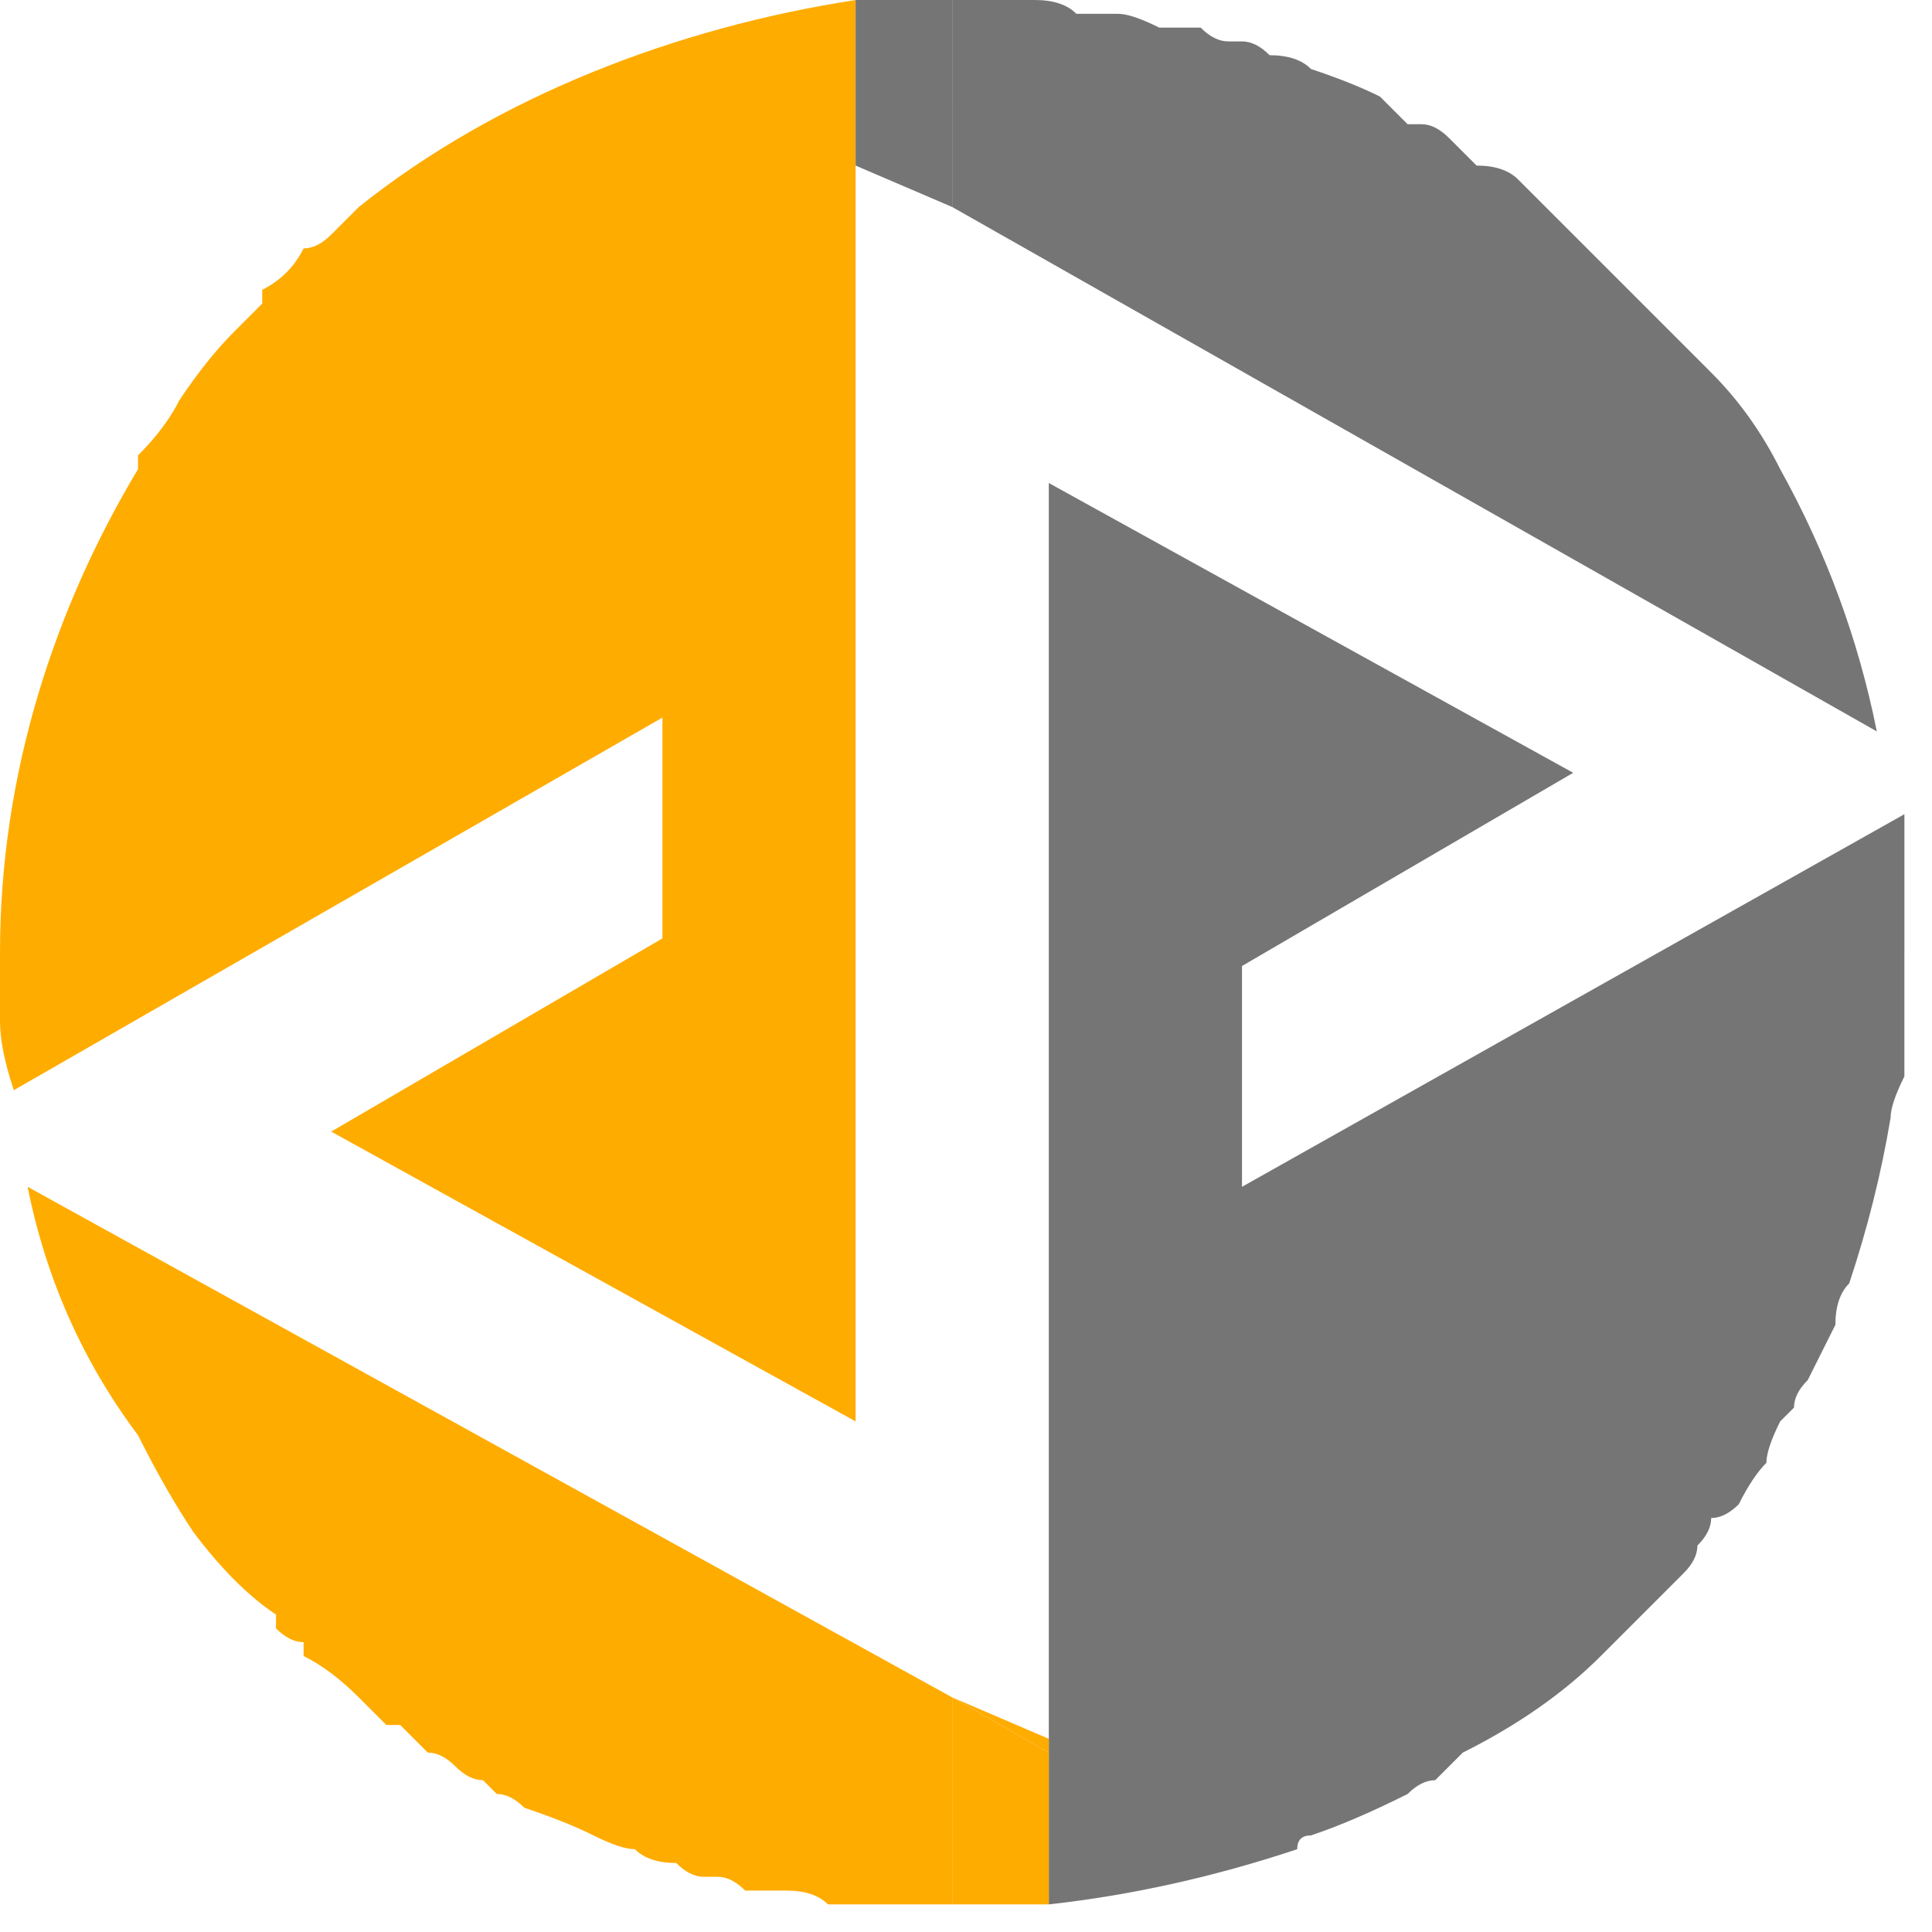 <svg version="1.2" xmlns="http://www.w3.org/2000/svg" viewBox="0 0 14 14" width="14" height="14">
    <style>
        .s0 { fill: none } 
        .s1 { fill: #ffac00 } 
        .s2 { fill: #757575 } 
    </style>
    <g id="token-icon">
        <g id="Layer_1-2">
            <path id="Layer" fill-rule="evenodd" class="s0" d="m10.5 1q0.1 0.1 0.2 0.2-0.1-0.1-0.2-0.2z"/>
            <path id="Layer" fill-rule="evenodd" class="s0" d="m1.9 2.2q0 0 0-0.1 0 0 0 0.1z"/>
            <path id="Layer" fill-rule="evenodd" class="s0" d="m2.4 1.7q0.1-0.1 0.2-0.2-0.1 0.1-0.2 0.2z"/>
            <path id="Layer" fill-rule="evenodd" class="s0" d="m1.7 2.4q0 0 0 0 0 0 0 0z"/>
            <path id="Layer" fill-rule="evenodd" class="s0" d="m6.9 0q0.1 0 0.3 0-0.2 0-0.3 0z"/>
            <path id="Layer" fill-rule="evenodd" class="s0" d="m1 3.3q0.2-0.2 0.3-0.4-0.1 0.2-0.3 0.4z"/>
            <path id="Layer" fill-rule="evenodd" class="s0" d="m1.4 11.1q-0.2-0.3-0.4-0.7 0.2 0.4 0.4 0.7z"/>
            <path id="Layer" fill-rule="evenodd" class="s0" d="m2 11.7q-0.3-0.2-0.6-0.6 0.3 0.4 0.6 0.6z"/>
            <path id="Layer" fill-rule="evenodd" class="s0" d="m0 7.4q0-0.1 0-0.2 0 0.1 0 0.2z"/>
            <path id="Layer" fill-rule="evenodd" class="s0" d="m2.2 11.9q-0.1 0-0.2-0.1 0.1 0.1 0.2 0.1z"/>
            <path id="Layer" fill-rule="evenodd" class="s0" d="m8.7 0.2q0.1 0.1 0.2 0.1-0.1 0-0.2-0.1z"/>
            <path id="Layer" fill-rule="evenodd" class="s0" d="m9.5 0.5q0.3 0.1 0.5 0.2-0.2-0.1-0.5-0.2z"/>
            <path id="Layer" fill-rule="evenodd" class="s0" d="m7.2 0q0.2 0 0.3 0-0.1 0-0.3 0z"/>
            <path id="Layer" fill-rule="evenodd" class="s0" d="m10 0.7q0.1 0.1 0.3 0.2-0.2-0.1-0.3-0.2z"/>
            <path id="Layer" fill-rule="evenodd" class="s0" d="m10.3 0.9q0.1 0 0.2 0.1-0.1-0.1-0.2-0.1z"/>
            <path id="Layer" fill-rule="evenodd" class="s0" d="m9 0.3q0.1 0 0.2 0.1-0.1-0.1-0.2-0.1z"/>
            <path id="Layer" fill-rule="evenodd" class="s0" d="m9.2 0.4q0.2 0 0.3 0.1-0.1-0.1-0.3-0.1z"/>
            <path id="Layer" fill-rule="evenodd" class="s0" d="m7.8 0.1q0.2 0 0.3 0-0.1 0-0.3 0z"/>
            <path id="Layer" fill-rule="evenodd" class="s0" d="m7.5 0q0.2 0 0.3 0.1-0.1-0.1-0.3-0.1z"/>
            <path id="Layer" fill-rule="evenodd" class="s0" d="m2.6 12.3q-0.2-0.2-0.4-0.3 0.2 0.1 0.4 0.3z"/>
            <path id="Layer" fill-rule="evenodd" class="s0" d="m8.4 0.2q0.1 0 0.3 0-0.2 0-0.3 0z"/>
            <path id="Layer" fill-rule="evenodd" class="s0" d="m8.1 0.1q0.1 0 0.3 0.1-0.2-0.1-0.3-0.1z"/>
            <path id="Layer" fill-rule="evenodd" class="s0" d="m2.2 1.8q0.1 0 0.2-0.1-0.1 0.1-0.2 0.1z"/>
            <path id="Layer" fill-rule="evenodd" class="s0" d="m6 13.8q-0.1-0.1-0.3-0.1 0.2 0 0.3 0.1z"/>
            <path id="Layer" fill-rule="evenodd" class="s0" d="m10.6 12.7q-0.1 0.1-0.2 0.2 0.1-0.1 0.2-0.2z"/>
            <path id="Layer" fill-rule="evenodd" class="s0" d="m10.2 13q-0.4 0.2-0.7 0.3 0.3-0.1 0.7-0.3z"/>
            <path id="Layer" fill-rule="evenodd" class="s0" d="m6.6 13.8q-0.1 0-0.3 0 0.2 0 0.3 0z"/>
            <path id="Layer" fill-rule="evenodd" class="s0" d="m6.3 13.8q-0.2 0-0.3 0 0.1 0 0.3 0z"/>
            <path id="Layer" fill-rule="evenodd" class="s0" d="m11.6 12q-0.4 0.4-1 0.7 0.6-0.3 1-0.7z"/>
            <path id="Layer" fill-rule="evenodd" class="s0" d="m2.8 12.5q-0.1-0.1-0.2-0.2 0.1 0.1 0.2 0.2z"/>
            <path id="Layer" fill-rule="evenodd" class="s0" d="m13.8 7.1q0 0.4 0 0.7 0-0.3 0-0.7z"/>
            <path id="Layer" fill-rule="evenodd" class="s0" d="m12.8 10.6q-0.1 0.1-0.2 0.3 0.1-0.2 0.2-0.3z"/>
            <path id="Layer" fill-rule="evenodd" class="s0" d="m13.3 9.6q-0.1 0.2-0.2 0.4 0.1-0.2 0.2-0.4z"/>
            <path id="Layer" fill-rule="evenodd" class="s0" d="m12.2 11.4q-0.1 0.1-0.2 0.2 0.1-0.1 0.2-0.2z"/>
            <path id="Layer" fill-rule="evenodd" class="s0" d="m13.7 8.1q-0.1 0.6-0.3 1.2 0.2-0.6 0.3-1.2z"/>
            <path id="Layer" fill-rule="evenodd" class="s0" d="m3.5 12.9q-0.1 0-0.2-0.1 0.1 0.1 0.2 0.1z"/>
            <path id="Layer" fill-rule="evenodd" class="s0" d="m4.3 13.3q-0.2-0.1-0.5-0.2 0.3 0.1 0.5 0.2z"/>
            <path id="Layer" fill-rule="evenodd" class="s0" d="m3.8 13.1q-0.1-0.1-0.2-0.1 0.1 0 0.2 0.1z"/>
            <path id="Layer" fill-rule="evenodd" class="s0" d="m3.1 12.7q-0.1-0.1-0.3-0.2 0.2 0.1 0.3 0.2z"/>
            <path id="Layer" fill-rule="evenodd" class="s0" d="m3.3 12.8q-0.1-0.1-0.2-0.1 0.1 0 0.2 0.1z"/>
            <path id="Layer" fill-rule="evenodd" class="s0" d="m5.7 13.7q-0.1 0-0.2 0 0.1 0 0.2 0z"/>
            <path id="Layer" fill-rule="evenodd" class="s0" d="m4.6 13.4q-0.1 0-0.3-0.1 0.2 0.1 0.3 0.1z"/>
            <path id="Layer" fill-rule="evenodd" class="s0" d="m5.1 13.6q-0.1 0-0.2-0.1 0.1 0.1 0.2 0.1z"/>
            <path id="Layer" fill-rule="evenodd" class="s0" d="m5.4 13.7q-0.1-0.1-0.2-0.1 0.1 0 0.2 0.1z"/>
            <path id="Layer" fill-rule="evenodd" class="s0" d="m4.9 13.5q-0.2 0-0.3-0.1 0.1 0.1 0.3 0.1z"/>
            <path id="Layer" fill-rule="evenodd" class="s0" d="m1 3.4c-0.6 1-1 2.2-1 3.5q0 0.1 0 0.2 0-0.1 0-0.2c0-1.3 0.4-2.5 1-3.5z"/>
            <path id="Layer" fill-rule="evenodd" class="s0" d="m13.8 6.4q0 0.1 0 0.2 0-0.1 0-0.2z"/>
            <path id="Layer" fill-rule="evenodd" class="s0" d="m6.9 1.5v10.8l0.7 0.3v-9.1l3.8 2.1-2.4 1.4v1.6l4.8-2.7q0 0.3 0 0.5c-0.1-1.1-0.4-2.1-0.9-3q0.5 0.9 0.7 1.9z"/>
            <path id="Layer" fill-rule="evenodd" class="s0" d="m12.4 2.7q0.3 0.3 0.5 0.7-0.2-0.4-0.5-0.7z"/>
            <path id="Layer" fill-rule="evenodd" class="s0" d="m13.8 6.7q0 0.1 0 0.2 0-0.1 0-0.2z"/>
            <path id="Layer" fill-rule="evenodd" class="s0" d="m12.2 2.5q0.1 0.1 0.2 0.2-0.1-0.1-0.2-0.2z"/>
            <path id="Layer" fill-rule="evenodd" class="s0" d="m11.8 2.1q0.2 0.2 0.4 0.4-0.2-0.2-0.4-0.4z"/>
            <path id="Layer" fill-rule="evenodd" class="s0" d="m6.9 13.8q-0.1 0-0.3 0 0.2 0 0.3 0z"/>
            <path id="Layer" fill-rule="evenodd" class="s0" d="m13.8 7.1q0-0.1 0-0.2 0 0.1 0 0.2z"/>
            <path id="Layer" fill-rule="evenodd" class="s0" d="m11.7 11.9q0.1-0.1 0.2-0.2-0.1 0.1-0.2 0.2z"/>
            <path id="Layer" fill-rule="evenodd" class="s0" d="m7.6 13.8q0.9-0.1 1.8-0.4-0.9 0.3-1.8 0.4z"/>
            <path id="Layer" fill-rule="evenodd" class="s0" d="m11.6 1.9q0.1 0.1 0.2 0.2-0.1-0.1-0.2-0.2z"/>
            <path id="Layer" fill-rule="evenodd" class="s0" d="m6.9 12.3v-10.8l-0.7-0.3v9.1l-3.8-2.1 2.4-1.4v-1.6l-4.7 2.7q-0.1-0.3-0.1-0.5c0.1 1.1 0.4 2.1 1 3q-0.6-0.8-0.8-1.8z"/>
            <path id="Layer" fill-rule="evenodd" class="s0" d="m11 1.3q0.1 0.1 0.2 0.2-0.1-0.1-0.2-0.2z"/>
            <path id="Layer" fill-rule="evenodd" class="s0" d="m11.2 1.5q0.2 0.2 0.4 0.4-0.2-0.2-0.4-0.4z"/>
            <path id="Layer" fill-rule="evenodd" class="s0" d="m10.8 1.2q0.1 0 0.2 0.1-0.1-0.1-0.2-0.1z"/>
            <path id="Layer" class="s1" d="m2.2 1.8q-0.1 0.2-0.3 0.3 0.2-0.1 0.3-0.3z"/>
            <path id="Layer" class="s1" d="m4.8 5.2v1.6l-2.4 1.4 3.8 2.1v-10.3c-1.3 0.2-2.6 0.7-3.6 1.5q-0.1 0.1-0.2 0.2 0 0 0 0-0.1 0.1-0.2 0.1-0.1 0.2-0.3 0.3 0 0 0 0.1-0.1 0.1-0.2 0.2 0 0 0 0-0.2 0.2-0.4 0.5-0.1 0.2-0.3 0.4 0 0 0 0.1c-0.6 1-1 2.2-1 3.5q0 0.1 0 0.2 0 0.1 0 0.1 0 0.1 0 0.2 0 0 0 0 0 0.2 0.1 0.5z"/>
            <path id="Layer" class="s1" d="m2.4 1.7q0 0 0 0 0 0 0 0z"/>
            <path id="Layer" class="s1" d="m1.3 2.9q0.2-0.3 0.4-0.5-0.2 0.2-0.4 0.5z"/>
            <path id="Layer" class="s1" d="m1.7 2.4q0.1-0.1 0.2-0.2-0.1 0.1-0.2 0.2z"/>
            <path id="Layer" class="s1" d="m0 7.2q0 0 0-0.1 0 0.1 0 0.1z"/>
            <path id="Layer" class="s1" d="m0 7.4q0 0 0 0 0 0 0 0z"/>
            <path id="Layer" class="s1" d="m1 3.4q0-0.1 0-0.1 0 0 0 0.1z"/>
            <path id="Layer" class="s1" d="m1.4 11.1q0 0 0 0 0 0 0 0z"/>
            <path id="Layer" class="s1" d="m1 10.4z"/>
            <path id="Layer" class="s1" d="m2.2 12q0 0 0-0.1 0 0.1 0 0.1z"/>
            <path id="Layer" class="s1" d="m3.3 12.8q0 0 0 0 0 0 0 0z"/>
            <path id="Layer" class="s1" d="m3.1 12.7q0 0 0 0 0 0 0 0z"/>
            <path id="Layer" class="s1" d="m4.3 13.3q0 0 0 0 0 0 0 0z"/>
            <path id="Layer" class="s1" d="m4.6 13.4q0 0 0 0 0 0 0 0z"/>
            <path id="Layer" class="s1" d="m2 11.8q0 0 0-0.1 0 0.1 0 0.1z"/>
            <path id="Layer" class="s1" d="m4.9 13.5q0 0 0 0 0 0 0 0z"/>
            <path id="Layer" class="s1" d="m2.8 12.5q0 0 0 0 0 0 0 0z"/>
            <path id="Layer" class="s1" d="m3.6 13q0 0-0.1-0.1 0.1 0.1 0.1 0.1z"/>
            <path id="Layer" class="s1" d="m2.6 12.3q0 0 0 0 0 0 0 0z"/>
            <path id="Layer" class="s1" d="m6.9 12.3l-6.7-3.7q0.2 1 0.8 1.8 0.2 0.4 0.4 0.7 0 0 0 0 0.3 0.4 0.6 0.6 0 0.1 0 0.1 0.1 0.1 0.2 0.1 0 0.1 0 0.1 0.2 0.1 0.4 0.3 0 0 0 0 0.1 0.1 0.2 0.2 0 0 0.1 0 0.1 0.1 0.2 0.2 0 0 0 0 0.1 0 0.2 0.1 0 0 0 0 0.1 0.1 0.2 0.1 0.1 0.1 0.1 0.1 0.1 0 0.2 0.1 0 0 0 0 0.3 0.1 0.5 0.2 0 0 0 0 0.2 0.1 0.3 0.1 0 0 0 0 0.1 0.1 0.3 0.1 0 0 0 0 0.1 0.1 0.2 0.1 0 0 0.1 0 0.1 0 0.2 0.1 0 0 0.1 0 0.1 0 0.2 0 0 0 0 0 0.2 0 0.3 0.1 0 0 0 0 0.1 0 0.3 0 0 0 0 0 0.2 0 0.3 0 0 0 0 0 0.2 0 0.3 0v-1.5z"/>
            <path id="Layer" class="s1" d="m6.3 13.8q0 0 0 0 0 0 0 0z"/>
            <path id="Layer" class="s1" d="m3.8 13.1q0 0 0 0 0 0 0 0z"/>
            <path id="Layer" class="s1" d="m5.2 13.6q-0.1 0-0.1 0 0 0 0.1 0z"/>
            <path id="Layer" class="s1" d="m6.6 13.8q0 0 0 0 0 0 0 0z"/>
            <path id="Layer" class="s1" d="m5.5 13.7q-0.1 0-0.1 0 0 0 0.1 0z"/>
            <path id="Layer" class="s1" d="m6 13.8q0 0 0 0 0 0 0 0z"/>
            <path id="Layer" class="s1" d="m5.7 13.7q0 0 0 0 0 0 0 0z"/>
            <path id="Layer" class="s2" d="m6.2 1.2l0.7 0.3-0.7-0.3z"/>
            <path id="Layer" class="s2" d="m6.9 0q-0.3 0-0.7 0v1.2l0.7 0.3v-1.5z"/>
            <path id="Layer" class="s2" d="m10.3 0.9q0 0 0 0 0 0 0 0z"/>
            <path id="Layer" class="s2" d="m10.5 1q0 0 0 0 0 0 0 0z"/>
            <path id="Layer" class="s2" d="m11 1.3q0 0 0 0 0 0 0 0z"/>
            <path id="Layer" class="s2" d="m11.2 1.5q0 0 0 0 0 0 0 0z"/>
            <path id="Layer" class="s2" d="m10.7 1.2q0 0 0.1 0-0.1 0-0.1 0z"/>
            <path id="Layer" class="s2" d="m10 0.7q0 0 0 0 0 0 0 0z"/>
            <path id="Layer" class="s2" d="m6.9 1.5l6.7 3.8q-0.2-1-0.7-1.9 0 0 0 0-0.2-0.4-0.5-0.7 0 0 0 0-0.1-0.1-0.2-0.2-0.2-0.2-0.4-0.4 0 0 0 0-0.1-0.1-0.2-0.2 0 0 0 0-0.2-0.2-0.4-0.4 0 0 0 0-0.1-0.1-0.2-0.2 0 0 0 0-0.1-0.1-0.3-0.1 0 0 0 0-0.1-0.1-0.2-0.2 0 0 0 0-0.1-0.1-0.2-0.1 0 0-0.1 0-0.1-0.1-0.2-0.2 0 0 0 0-0.2-0.1-0.5-0.2 0 0 0 0-0.1-0.1-0.3-0.1 0 0 0 0-0.1-0.1-0.2-0.1-0.1 0-0.1 0-0.1 0-0.2-0.1 0 0 0 0-0.2 0-0.3 0 0 0 0 0-0.2-0.1-0.3-0.1 0 0 0 0-0.2 0-0.3 0 0 0 0 0-0.1-0.1-0.3-0.1 0 0 0 0-0.1 0-0.3 0 0 0 0 0-0.2 0-0.3 0z"/>
            <path id="Layer" class="s2" d="m12.2 2.5z"/>
            <path id="Layer" class="s2" d="m7.2 0q0 0 0 0 0 0 0 0z"/>
            <path id="Layer" class="s2" d="m12.4 2.7q0 0 0 0 0 0 0 0z"/>
            <path id="Layer" class="s2" d="m7.5 0q0 0 0 0 0 0 0 0z"/>
            <path id="Layer" class="s2" d="m11.6 1.9q0 0 0 0 0 0 0 0z"/>
            <path id="Layer" class="s2" d="m8.1 0.1q0 0 0 0 0 0 0 0z"/>
            <path id="Layer" class="s2" d="m8.7 0.2q0 0 0 0 0 0 0 0z"/>
            <path id="Layer" class="s2" d="m12.9 3.4q0 0 0 0 0 0 0 0z"/>
            <path id="Layer" class="s2" d="m7.8 0.1q0 0 0 0 0 0 0 0z"/>
            <path id="Layer" class="s2" d="m9.2 0.4q0 0 0 0 0 0 0 0z"/>
            <path id="Layer" class="s2" d="m9.5 0.5q0 0 0 0 0 0 0 0z"/>
            <path id="Layer" class="s2" d="m11.8 2.1q0 0 0 0 0 0 0 0z"/>
            <path id="Layer" class="s2" d="m8.4 0.2q0 0 0 0 0 0 0 0z"/>
            <path id="Layer" class="s2" d="m8.9 0.3q0 0 0.1 0-0.1 0-0.1 0z"/>
            <path id="Layer" class="s2" d="m12.3 11.2q0 0.1-0.1 0.2 0.1-0.1 0.1-0.2z"/>
            <path id="Layer" class="s2" d="m13.8 6.9q0-0.1 0-0.2 0 0 0-0.1 0-0.1 0-0.2 0 0 0 0 0-0.2 0-0.5l-4.8 2.7v-1.6l2.4-1.4-3.8-2.1v9.1 1.2q0.9-0.1 1.8-0.4 0-0.1 0.1-0.1 0.3-0.1 0.7-0.3 0.1-0.1 0.2-0.1 0.1-0.1 0.2-0.2 0.6-0.3 1-0.7 0.1-0.1 0.1-0.1 0.1-0.1 0.2-0.2 0.1-0.1 0.1-0.1 0.1-0.1 0.2-0.2 0.1-0.1 0.1-0.2 0.1-0.1 0.1-0.2 0.1 0 0.2-0.1 0.1-0.2 0.2-0.3 0-0.1 0.1-0.3 0 0 0.1-0.1 0-0.1 0.1-0.2 0.1-0.2 0.2-0.4 0-0.2 0.1-0.3 0.2-0.6 0.3-1.2 0-0.1 0.1-0.3 0-0.3 0-0.7 0-0.1 0-0.2z"/>
            <path id="Layer" class="s2" d="m11.7 11.9q0 0-0.1 0.1 0.1-0.1 0.1-0.1z"/>
            <path id="Layer" class="s2" d="m12.6 10.9q-0.1 0.1-0.2 0.1 0.1 0 0.2-0.1z"/>
            <path id="Layer" class="s2" d="m13.1 10q-0.1 0.1-0.1 0.2 0-0.1 0.1-0.2z"/>
            <path id="Layer" class="s2" d="m12.9 10.3q-0.1 0.2-0.1 0.3 0-0.1 0.1-0.3z"/>
            <path id="Layer" class="s2" d="m13.8 7.8q-0.1 0.2-0.1 0.3 0-0.1 0.1-0.3z"/>
            <path id="Layer" class="s2" d="m6.9 12.3z"/>
            <path id="Layer" class="s2" d="m13.8 6.6q0 0.1 0 0.1 0 0 0-0.1z"/>
            <path id="Layer" class="s2" d="m10.4 12.9q-0.1 0-0.2 0.1 0.1-0.1 0.2-0.1z"/>
            <path id="Layer" class="s2" d="m9.5 13.3q-0.1 0-0.1 0.1 0-0.1 0.1-0.1z"/>
            <path id="Layer" class="s2" d="m13.8 6.4q0 0 0 0 0 0 0 0z"/>
            <path id="Layer" class="s1" d="m6.9 13.8q0.4 0 0.7 0-0.3 0-0.7 0z"/>
            <path id="Layer" class="s1" d="m7.6 12.7v-0.1l-0.7-0.3 0.7 0.4z"/>
            <path id="Layer" class="s1" d="m6.9 12.3v1.5c0.2 0 0.5 0 0.7 0v-1.2 0.1z"/>
        </g>
    </g>
</svg>
